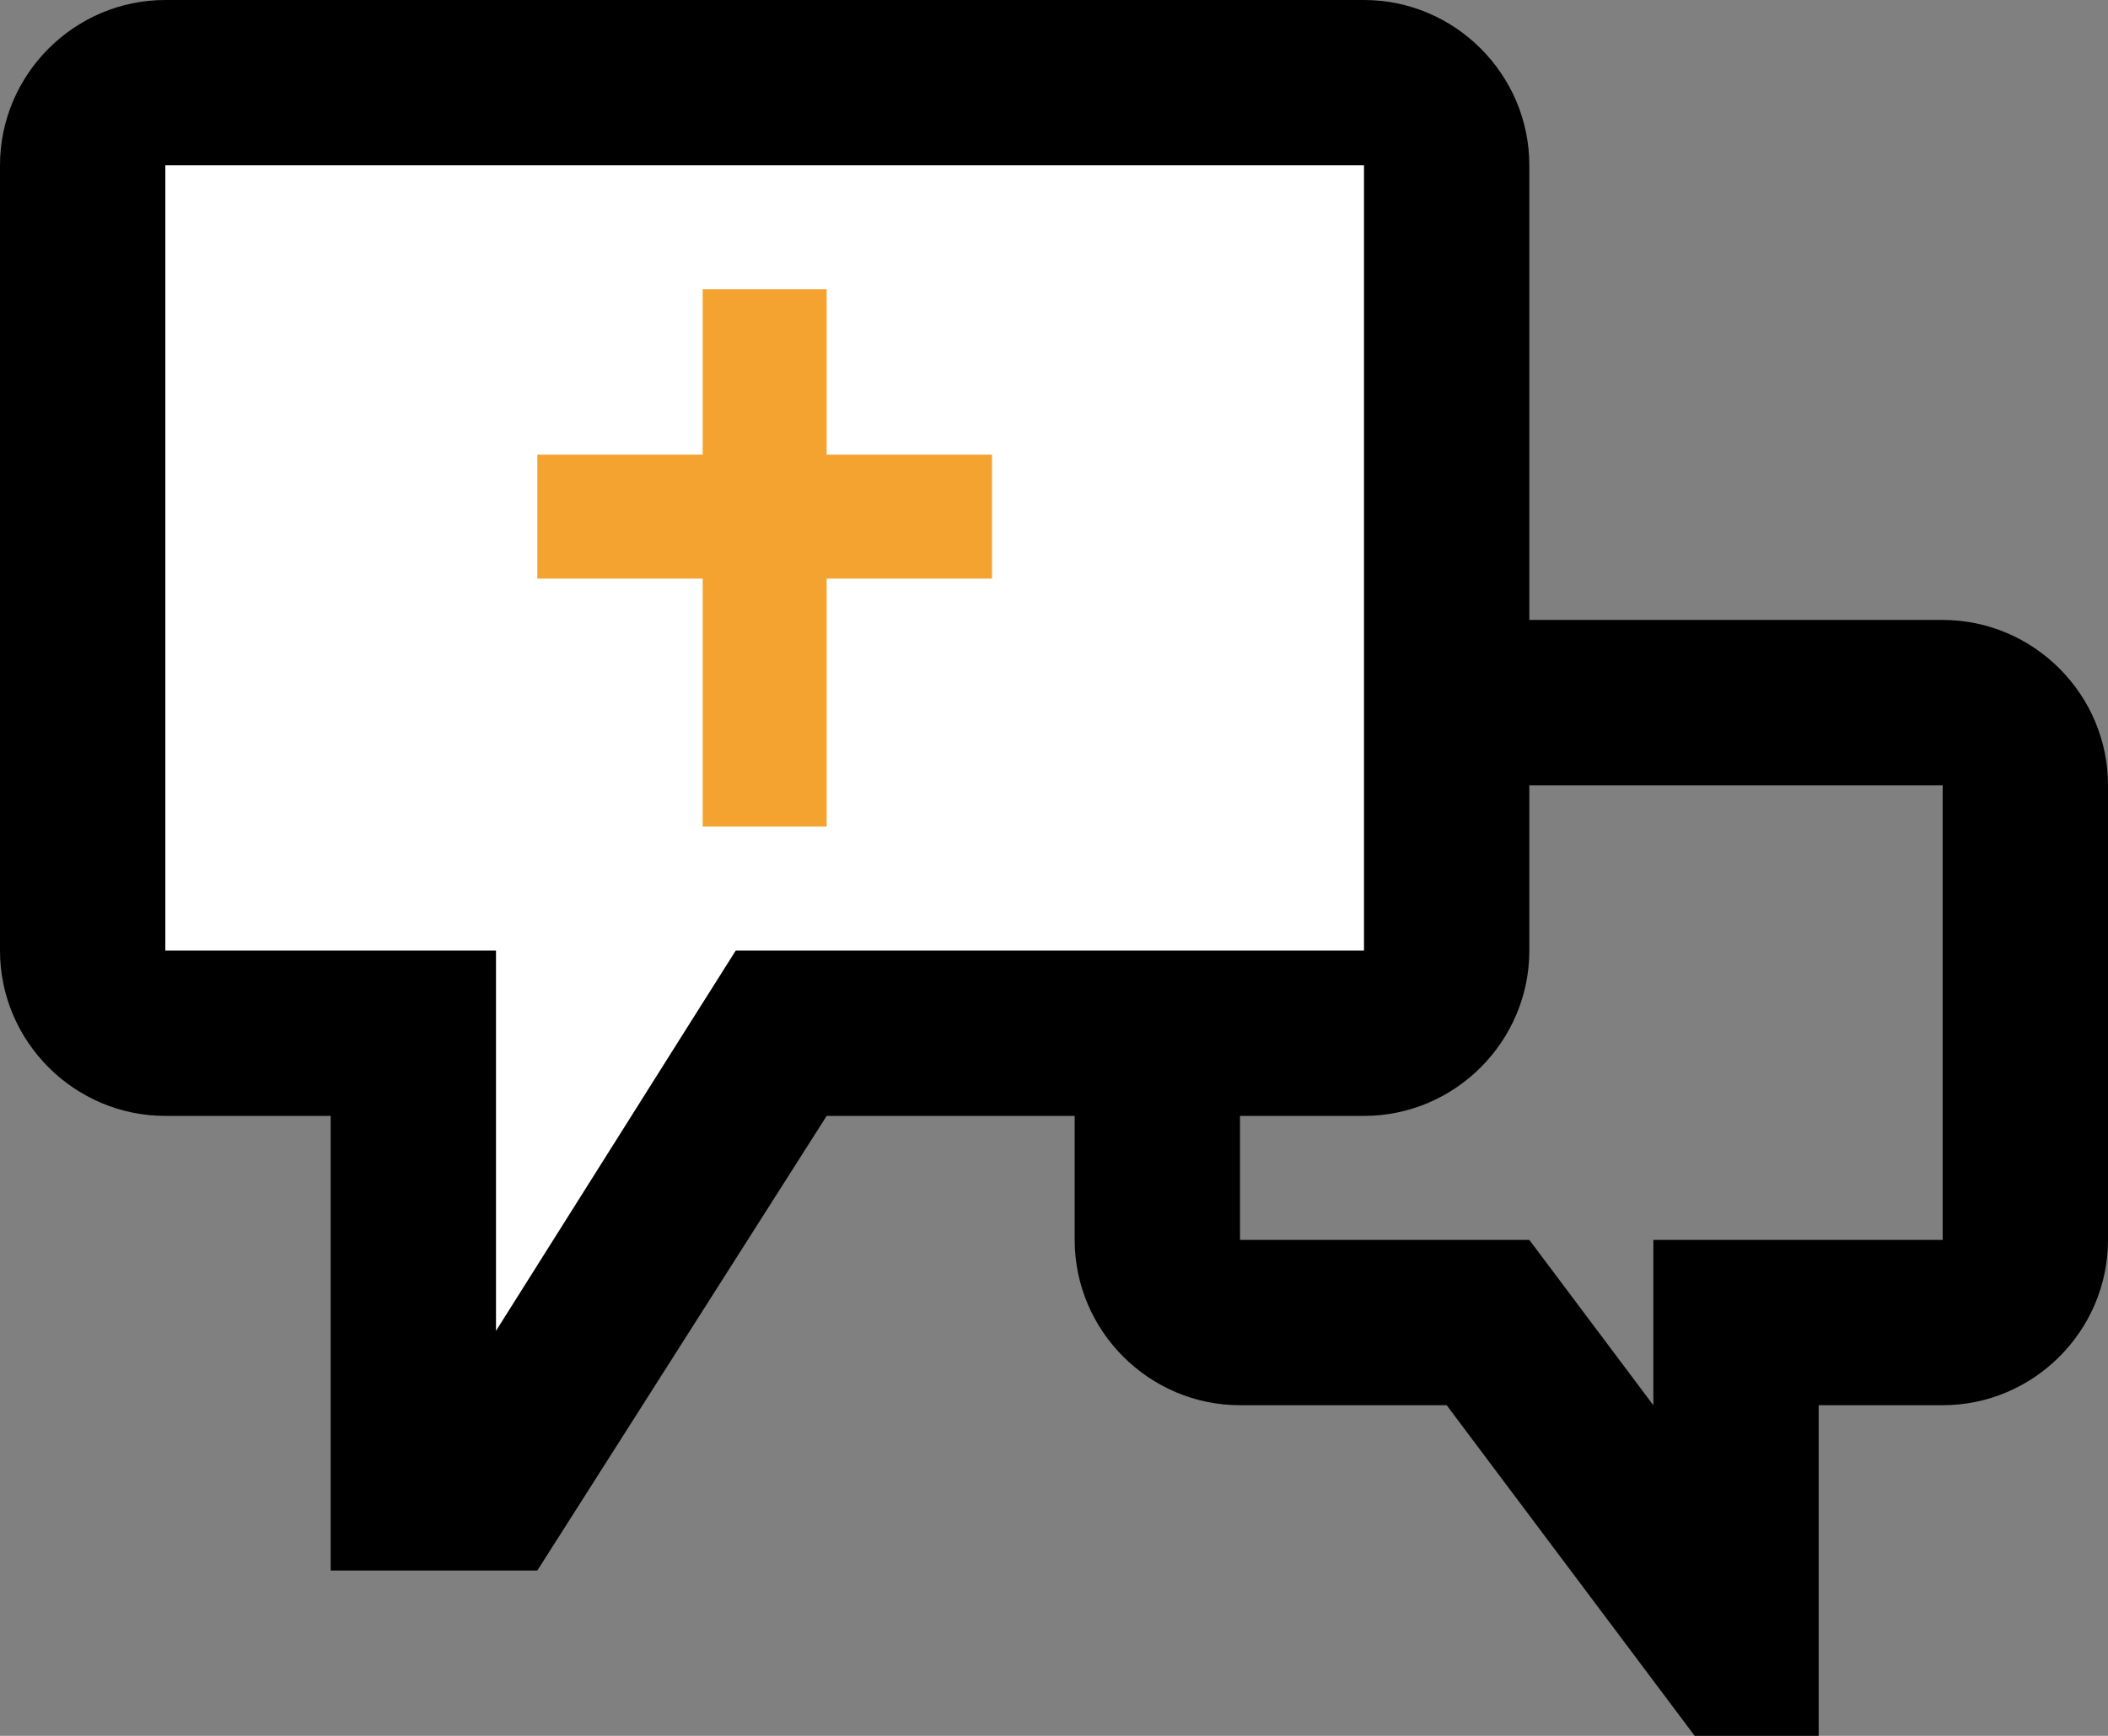 <?xml version="1.0" encoding="utf-8"?>
<!-- Generator: Adobe Illustrator 18.1.1, SVG Export Plug-In . SVG Version: 6.00 Build 0)  -->
<!DOCTYPE svg PUBLIC "-//W3C//DTD SVG 1.1//EN" "http://www.w3.org/Graphics/SVG/1.1/DTD/svg11.dtd">
<svg version="1.1" id="Layer_1" xmlns="http://www.w3.org/2000/svg" xmlns:xlink="http://www.w3.org/1999/xlink" x="0px" y="0px"
	 width="51px" height="42px" viewBox="-454 302 51 42" enable-background="new -454 302 51 42" xml:space="preserve">
<rect x="-454" y="302" width="51" height="42" fill="#808080" stroke="none"/>
<g>
	<path d="M-407,321v11h-3h-4v4l-1.8-2.4l-1.2-1.6h-2h-5v-11H-407L-407,321 M-407,317h-17c-2.2,0-4,1.8-4,4v11c0,2.2,1.8,4,4,4h5l6,8
		h3v-8h3c2.2,0,4-1.8,4-4v-11C-403,318.8-404.8,317-407,317L-407,317z"/>
</g>
<g>
	<path fill="#FFFFFF" d="M-444,338v-11h-6c-1.1,0-2-0.9-2-2v-19c0-1.1,0.9-2,2-2h29c1.1,0,2,0.9,2,2v19c0,1.1-0.9,2-2,2h-14.1l-7,11
		H-444z"/>
	<path d="M-421,306v19h-13h-2.2l-1.2,1.9l-4.6,7.3V329v-4h-4h-4v-19H-421L-421,306 M-421,302h-29c-2.2,0-4,1.8-4,4v19
		c0,2.2,1.8,4,4,4h4v11h5l7-11h13c2.2,0,4-1.8,4-4v-19C-417,303.8-418.8,302-421,302L-421,302z"/>
</g>
<path fill="#F4A330" d="M-437,309h3v4h4v3h-4v6h-3v-6h-4v-3h4V309z"/>
</svg>
